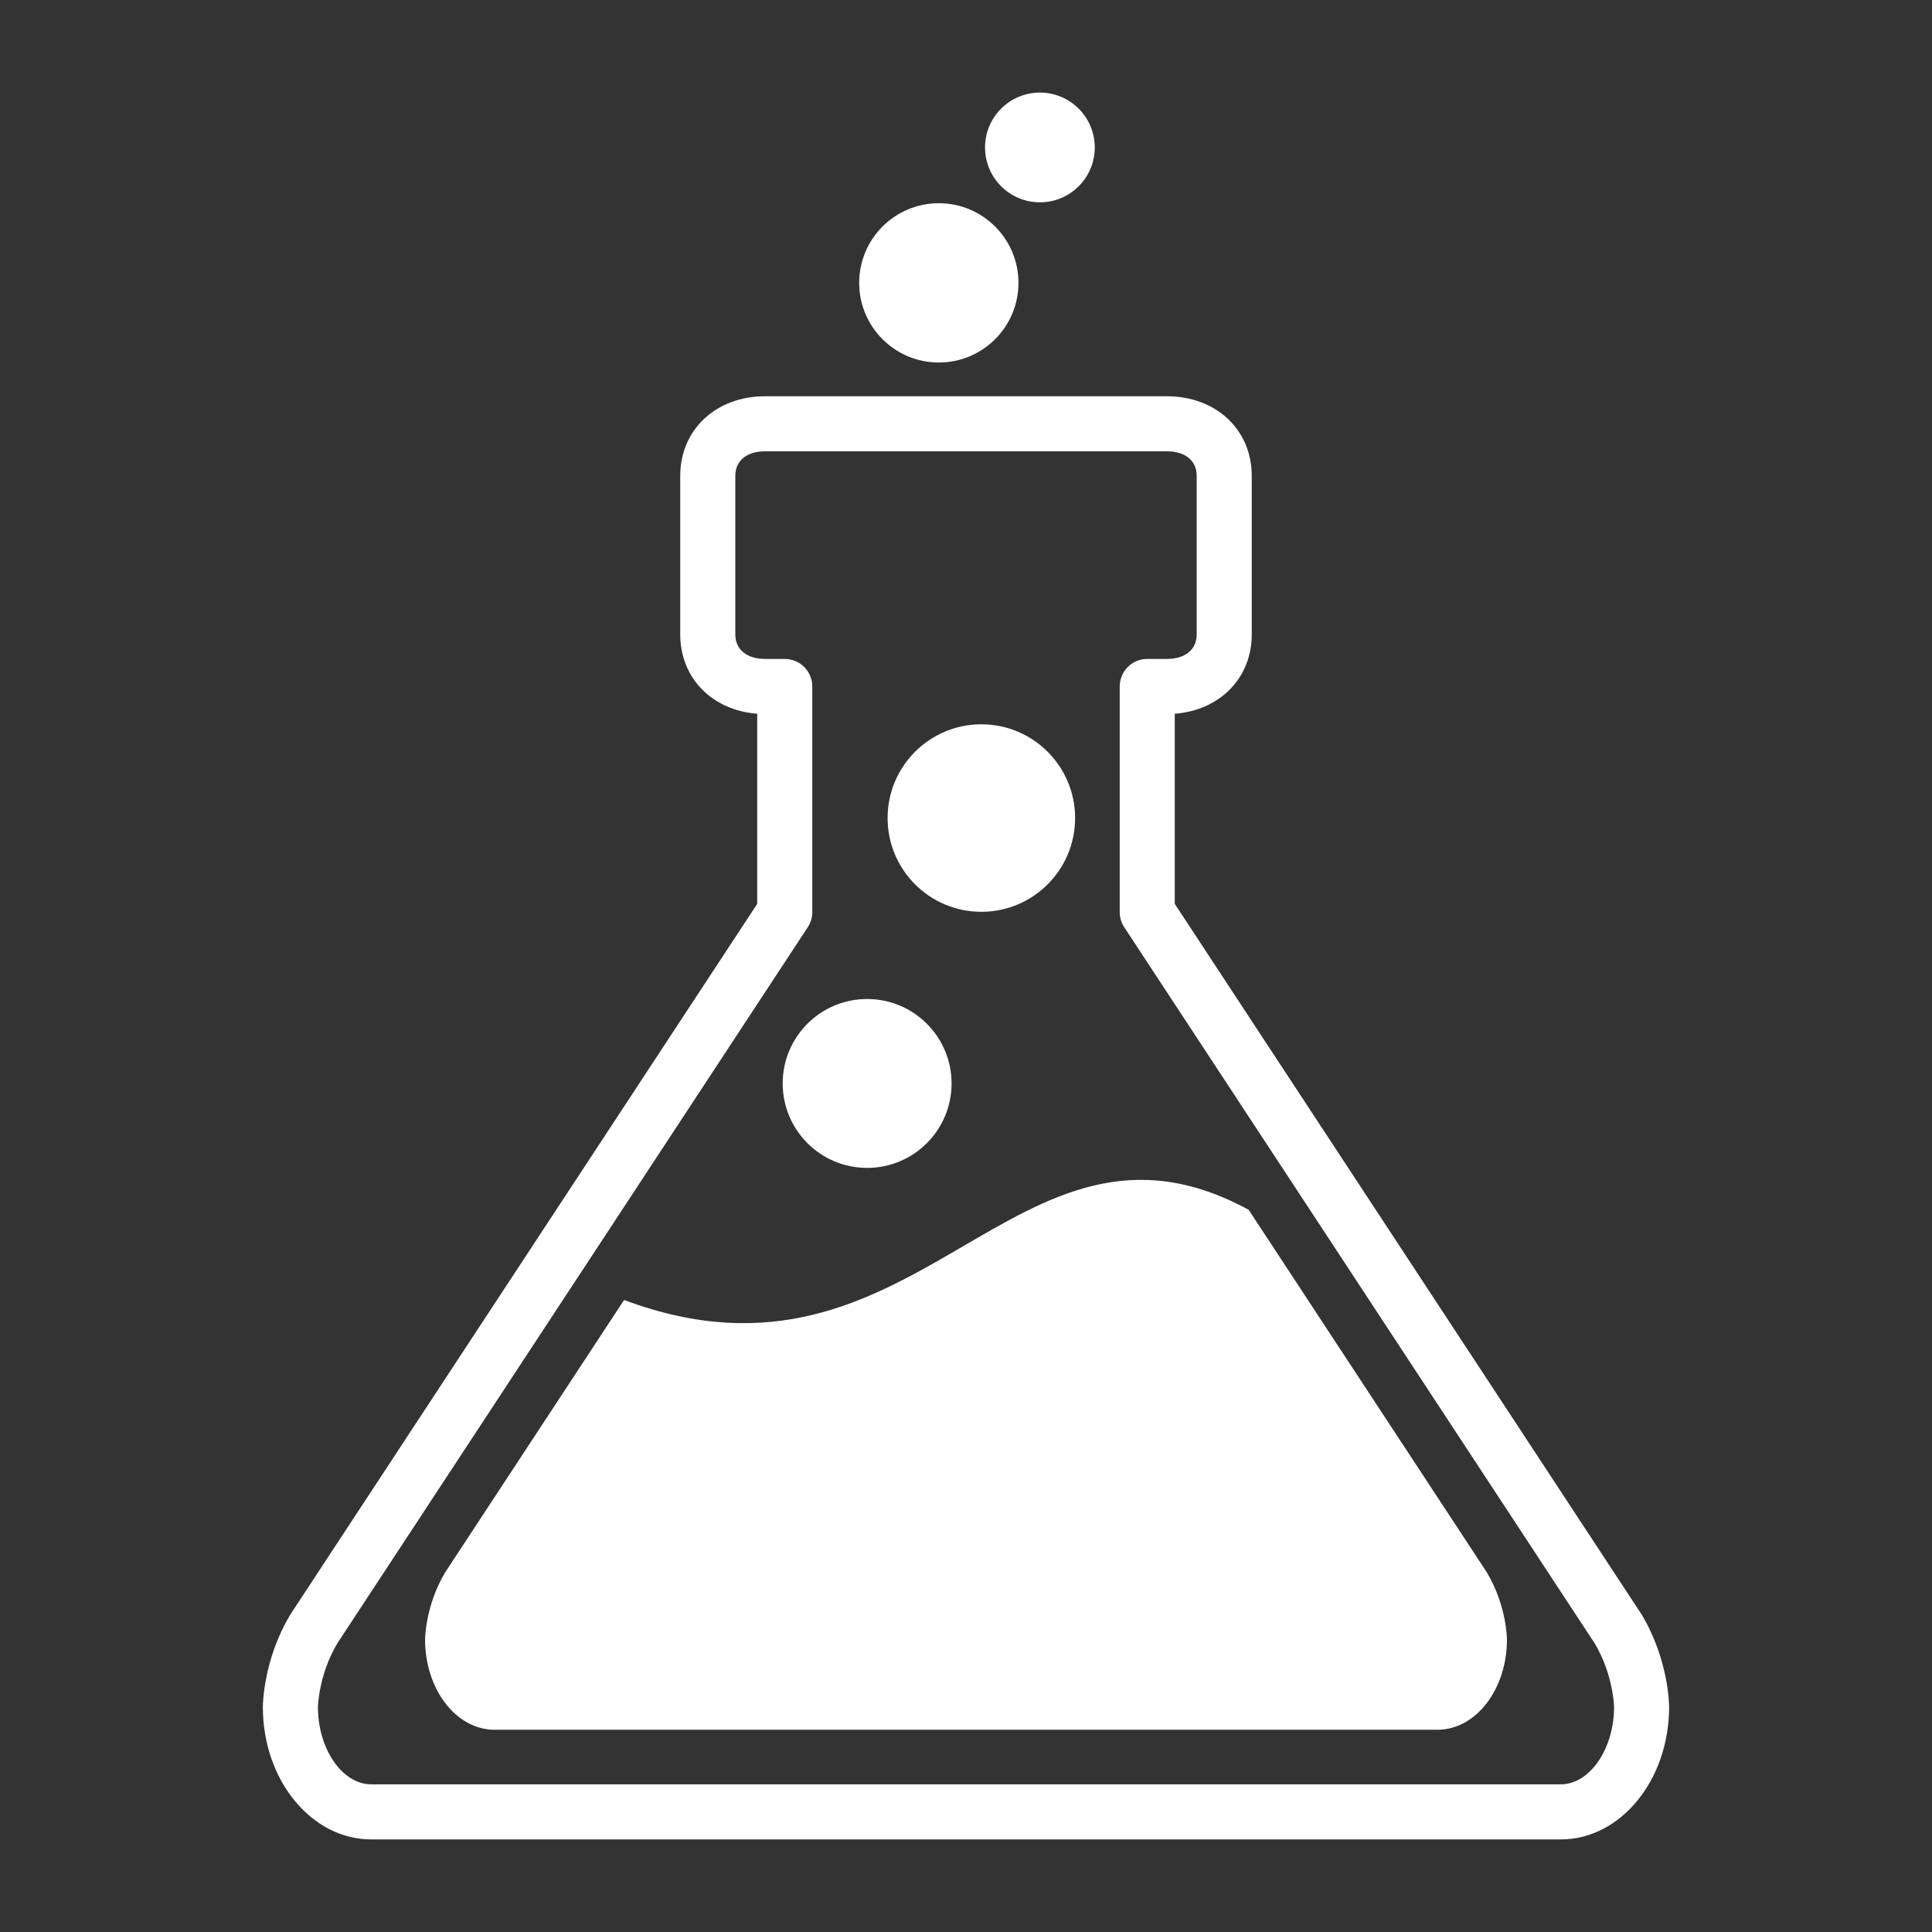<?xml version="1.0" encoding="utf-8"?>
<!-- Generator: Adobe Illustrator 15.0.0, SVG Export Plug-In . SVG Version: 6.00 Build 0)  -->
<!DOCTYPE svg PUBLIC "-//W3C//DTD SVG 1.1//EN" "http://www.w3.org/Graphics/SVG/1.1/DTD/svg11.dtd">
<svg version="1.1" id="Camada_1" xmlns="http://www.w3.org/2000/svg" xmlns:xlink="http://www.w3.org/1999/xlink" x="0px" y="0px"
	 width="116px" height="116px" viewBox="0 0 116 116" enable-background="new 0 0 116 116" xml:space="preserve">
<rect x="0" y="0" width="116" height="116" fill="#333333" stroke="none"/>
<title>Ciencias Agrarias</title>
<desc>Created with Sketch.</desc>
<g>
	<path fill="#FFFFFF" d="M89.262,94.393L74.971,72.638c-14.109-7.66-19.745,12.061-37.499,5.414L26.737,94.393l-0.005,0.009
		c-1.21,2.021-1.21,4.039-1.21,4.039c0,2.991,1.868,5.416,4.172,5.416H58l0,0h28.307c2.304,0,4.172-2.425,4.172-5.416
		c0,0,0-2.019-1.211-4.039L89.262,94.393z"/>
	<circle fill="#FFFFFF" cx="52.064" cy="65.052" r="5.07"/>
	<circle fill="#FFFFFF" cx="56.368" cy="16.984" r="4.782"/>
	<circle fill="#FFFFFF" cx="62.437" cy="8.853" r="3.294"/>
	<circle fill="#FFFFFF" cx="58.922" cy="49.117" r="5.629"/>
	<path fill="#FFFFFF" d="M98.586,96.973c-0.018-0.029-0.034-0.058-0.054-0.087L70.535,54.27V42.853
		c2.706-0.205,4.622-2.144,4.622-4.761v-9.523c0-2.769-2.144-4.778-5.097-4.778H45.94c-2.954,0-5.098,2.009-5.098,4.778v9.523
		c0,2.618,1.916,4.557,4.622,4.761V54.27L17.467,96.886c-0.015,0.022-0.032,0.052-0.049,0.079c-1.617,2.704-1.636,5.415-1.636,5.53
		c0,4.381,2.916,7.946,6.5,7.946h71.434c3.585,0,6.5-3.565,6.5-7.946C100.217,102.381,100.198,99.675,98.586,96.973z
		 M93.717,107.133H22.283c-1.731,0-3.193-2.123-3.193-4.629c0-0.02,0.035-1.946,1.165-3.838L48.5,55.671
		c0.177-0.27,0.271-0.585,0.271-0.907V41.216c0-0.913-0.741-1.653-1.654-1.653H45.94c-1.105,0-1.791-0.564-1.791-1.472v-9.523
		c0-0.908,0.686-1.471,1.791-1.471h24.121c1.104,0,1.79,0.563,1.79,1.471v9.523c0,0.908-0.686,1.472-1.79,1.472h-1.179
		c-0.913,0-1.652,0.74-1.652,1.653v13.548c0,0.322,0.094,0.638,0.271,0.907l28.245,42.995c1.13,1.892,1.165,3.818,1.165,3.829
		C96.91,105.01,95.447,107.133,93.717,107.133z"/>
</g>
</svg>
